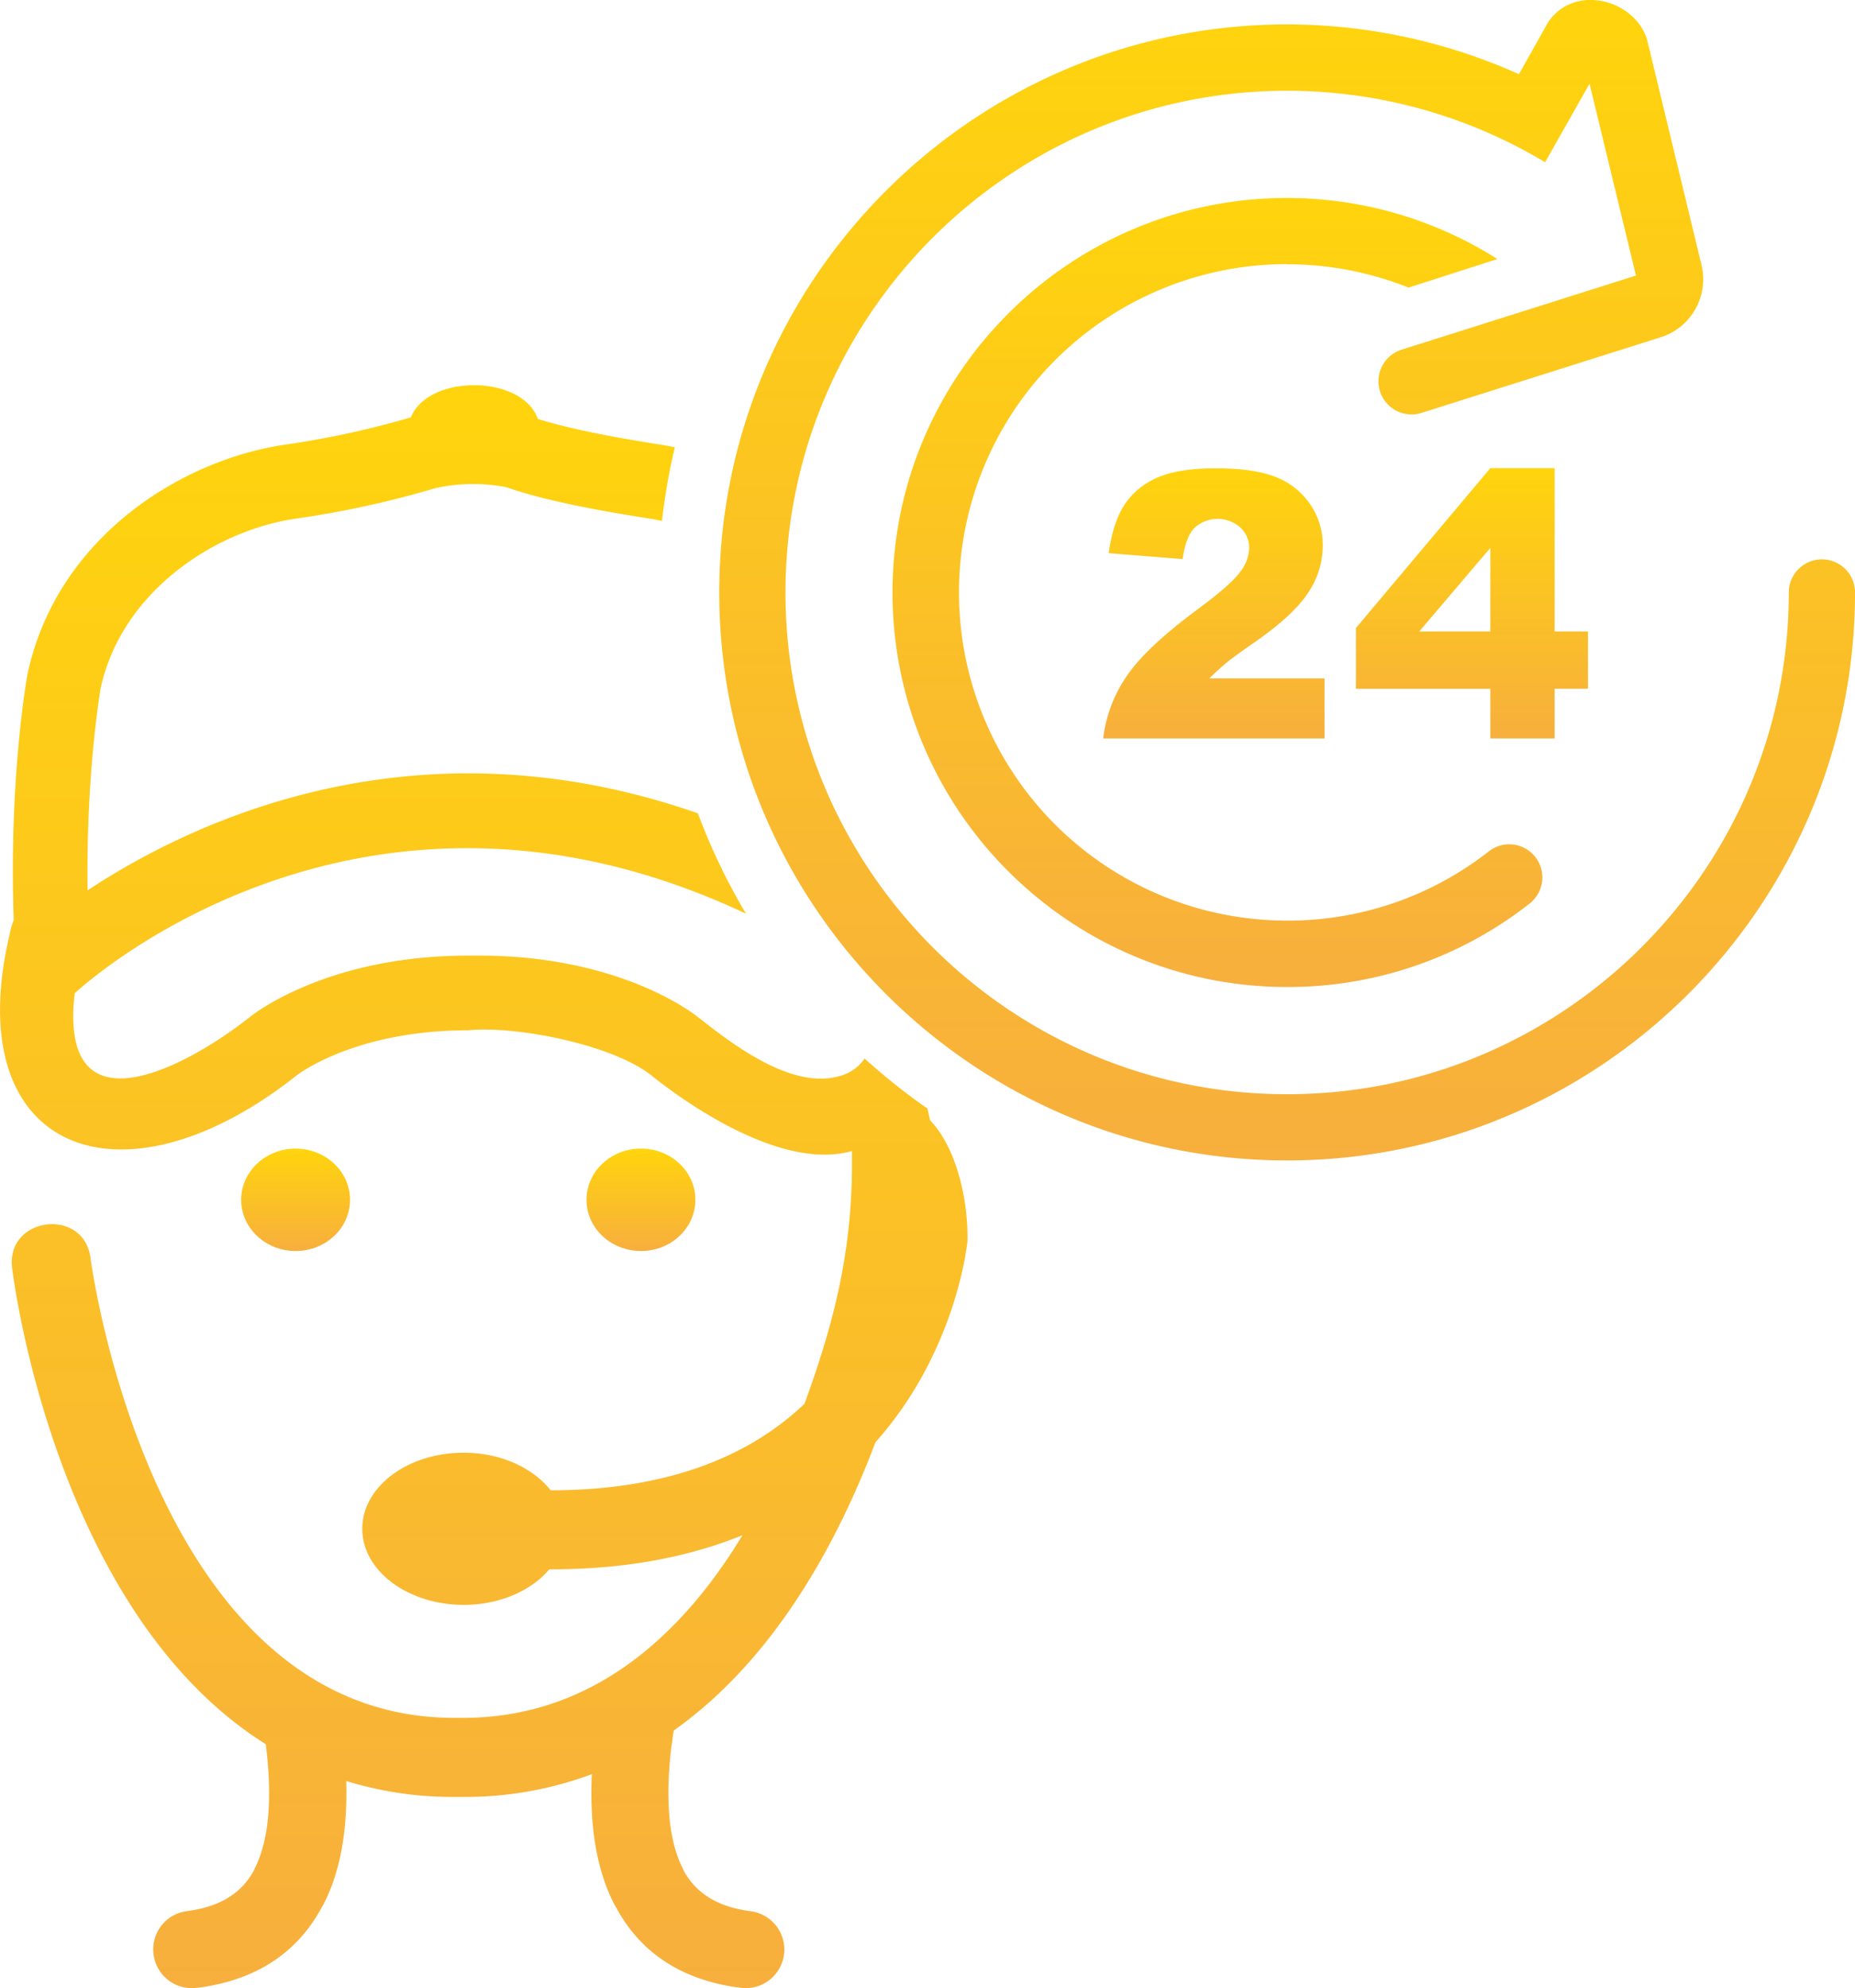 <svg id="Слой_1" data-name="Слой 1" xmlns="http://www.w3.org/2000/svg" xmlns:xlink="http://www.w3.org/1999/xlink" viewBox="0 0 626.18 670.8"><defs><style>.cls-1,.cls-2,.cls-3,.cls-4,.cls-5,.cls-6,.cls-7{fill-rule:evenodd;}.cls-1{fill:url(#GradientFill_1);}.cls-2{fill:url(#GradientFill_1-2);}.cls-3{fill:url(#GradientFill_1-3);}.cls-4{fill:url(#GradientFill_1-4);}.cls-5{fill:url(#GradientFill_1-5);}.cls-6{fill:url(#GradientFill_1-6);}.cls-7{fill:url(#GradientFill_1-7);}</style><linearGradient id="GradientFill_1" x1="13.21" y1="463.48" x2="13.21" y2="428.93" gradientUnits="userSpaceOnUse"><stop offset="0" stop-color="#f7af3d"/><stop offset="1" stop-color="#ffd40d"/></linearGradient><linearGradient id="GradientFill_1-2" x1="129.79" y1="463.48" x2="129.79" y2="428.93" xlink:href="#GradientFill_1"/><linearGradient id="GradientFill_1-3" x1="76.72" y1="712.19" x2="76.72" y2="171.39" xlink:href="#GradientFill_1"/><linearGradient id="GradientFill_1-4" x1="323.18" y1="290.53" x2="323.18" y2="199.34" xlink:href="#GradientFill_1"/><linearGradient id="GradientFill_1-5" x1="410.31" y1="290.53" x2="410.31" y2="199.34" xlink:href="#GradientFill_1"/><linearGradient id="GradientFill_1-6" x1="347.92" y1="432.94" x2="347.92" y2="41.38" xlink:href="#GradientFill_1"/><linearGradient id="GradientFill_1-7" x1="324.33" y1="374.4" x2="324.33" y2="108.18" xlink:href="#GradientFill_1"/></defs><title>ben2</title><path class="cls-1" d="M13.22,463.48c10.14,0,18.37-7.74,18.37-17.27s-8.23-17.28-18.37-17.28-18.39,7.73-18.38,17.28S3.06,463.48,13.22,463.48Z" transform="translate(86.57 -41.38)"/><path class="cls-2" d="M148.17,446.2c0-9.55-8.24-17.28-18.38-17.28s-18.38,7.73-18.38,17.28,8.23,17.27,18.38,17.28S148.17,455.73,148.17,446.2Z" transform="translate(86.57 -41.38)"/><path class="cls-3" d="M240,460.19c.32-13.06-3.37-31.23-12.62-40.83l-.89-3.95a214,214,0,0,1-21.21-16.88,14.53,14.53,0,0,1-8.47,5.92c-16,4.67-35.89-10.54-47.44-19.64-1-.85-26-21-74.13-21H71.56c-48.17,0-73.09,20.14-73.92,20.82-21.54,17-64.5,39.87-59-8.1,5.58-5.15,98.2-87.34,226.61-26.86A210.6,210.6,0,0,1,149,315.79c-95.27-33.21-170.52,2.57-206,26-.57-39.71,4.38-68,4.37-68,6.95-32.67,38.64-53.65,66.38-57.48a329.39,329.39,0,0,0,46.67-10.23,59.43,59.43,0,0,1,23.75-.36c9.41,3.27,23.33,6.71,48,10.55q2.33.36,4.71.88a211.66,211.66,0,0,1,4.35-24.85q-2.61-.55-5.17-.95c-20.79-3.25-32.92-6.05-41.09-8.64-5.2-14.89-36.86-15.23-42.86-.51a305,305,0,0,1-41.87,9.13C-25,196.25-67.46,222.5-77.32,269c-.27,1.49-6.29,35.55-4.61,82.83a23.87,23.87,0,0,0-1.39,4.85c-17.23,73,37.13,94.7,96.81,47.62C13.66,404.11,33,389,71.56,389c16.16-1.6,49.14,4.93,61.95,15.41C149,416.68,178.88,436,201,429.75c.52,30.73-5,55.16-16,85.27-23.07,22-54.61,29.19-85.68,29.2-6-7.57-16.83-12.69-29.39-12.68-18.89,0-34.21,11.47-34.21,25.66S51.09,582.87,70,582.87c12.18,0,22.83-4.83,28.88-12l.54,0c26.1,0,47.3-4.46,64.64-11.5C144.17,592.2,114.07,621,69.7,621H66.8C-35.38,621-55.8,467.49-56,465.94c-2.17-17.4-28.65-14.11-26.48,3.29.71,5.82,15.34,116.61,85.6,160.64l.13.81q3.25,27.25-3.88,41.23l-.35.77Q-7.07,683.74-22.16,686l-.63.11-.81.11a13,13,0,0,0-11.12,14.68A13,13,0,0,0-20,712.06l1-.13.8-.09q28.07-4.25,40.29-27c.23-.35.44-.73.64-1.11q8.32-16.32,7.57-41.42a122.59,122.59,0,0,0,36.57,5.37h2.9A122.81,122.81,0,0,0,113.21,640q-1.22,26.67,7.49,43.73c.19.39.41.75.63,1.11q12.23,22.74,40.3,27l.8.09.95.13a13,13,0,1,0,3.57-25.8l-.81-.11-.63-.11q-15.09-2.28-21.21-13.36l-.35-.77q-7.13-14-3.88-41.23l.19-1.15c.18-1.43.38-2.84.59-4.25,34.33-24.27,55.52-64,68.09-97.24C236.27,497.36,239.89,461.24,240,460.19Z" transform="translate(86.57 -41.38)"/><path class="cls-4" d="M360.55,290.53H285.82a46.82,46.82,0,0,1,7.8-20.82q6.5-9.76,24.43-23,11-8.14,14-12.36a13.79,13.79,0,0,0,3.06-8,9.33,9.33,0,0,0-3-7,11.55,11.55,0,0,0-15.41.09q-3,3-4.06,10.58l-24.95-2q1.46-10.52,5.38-16.42a25,25,0,0,1,11-9.05q7.13-3.15,19.73-3.15,13.15,0,20.46,3a24.9,24.9,0,0,1,11.49,9.2,24.29,24.29,0,0,1,4.2,13.92,28.44,28.44,0,0,1-4.8,15.65q-4.8,7.47-17.46,16.39-7.52,5.19-10.06,7.28t-6,5.44h38.9Z" transform="translate(86.57 -41.38)"/><path class="cls-5" d="M416.51,254.45V226.24l-24,28.21Zm0,19.33H371.14V253.28l45.37-53.94h21.71v55.1h11.26v19.33H438.22v16.76H416.51Z" transform="translate(86.57 -41.38)"/><path class="cls-6" d="M528.44,230.11a11.18,11.18,0,0,0-11.18,11.18c0,93.35-76,169.29-169.37,169.29S178.58,334.64,178.58,241.29,254.53,72,347.89,72A169.22,169.22,0,0,1,435,96.12l15-26.5,15.67,64.74-79.09,25a11.18,11.18,0,1,0,6.68,21.34l80.07-25.31a20.55,20.55,0,0,0,14.37-25L469.48,55c-1.92-7-8.85-12.58-16.75-13.48-7.24-.91-13.84,2.26-17.23,8.28l-9.33,16.61a191.51,191.51,0,0,0-78.28-16.79c-105.69,0-191.66,86-191.66,191.65s86,191.65,191.66,191.65,191.73-86,191.73-191.65A11.18,11.18,0,0,0,528.44,230.11Z" transform="translate(86.57 -41.38)"/><path class="cls-7" d="M347.9,130.54a110.72,110.72,0,0,1,41,7.88l30-9.64a132.62,132.62,0,0,0-71.07-20.6c-73.4,0-133.12,59.72-133.12,133.11S274.5,374.4,347.9,374.4a131.9,131.9,0,0,0,81.67-28,11.18,11.18,0,1,0-13.72-17.65A109.72,109.72,0,0,1,347.9,352a110.75,110.75,0,1,1,0-221.51Z" transform="translate(86.57 -41.38)"/></svg>